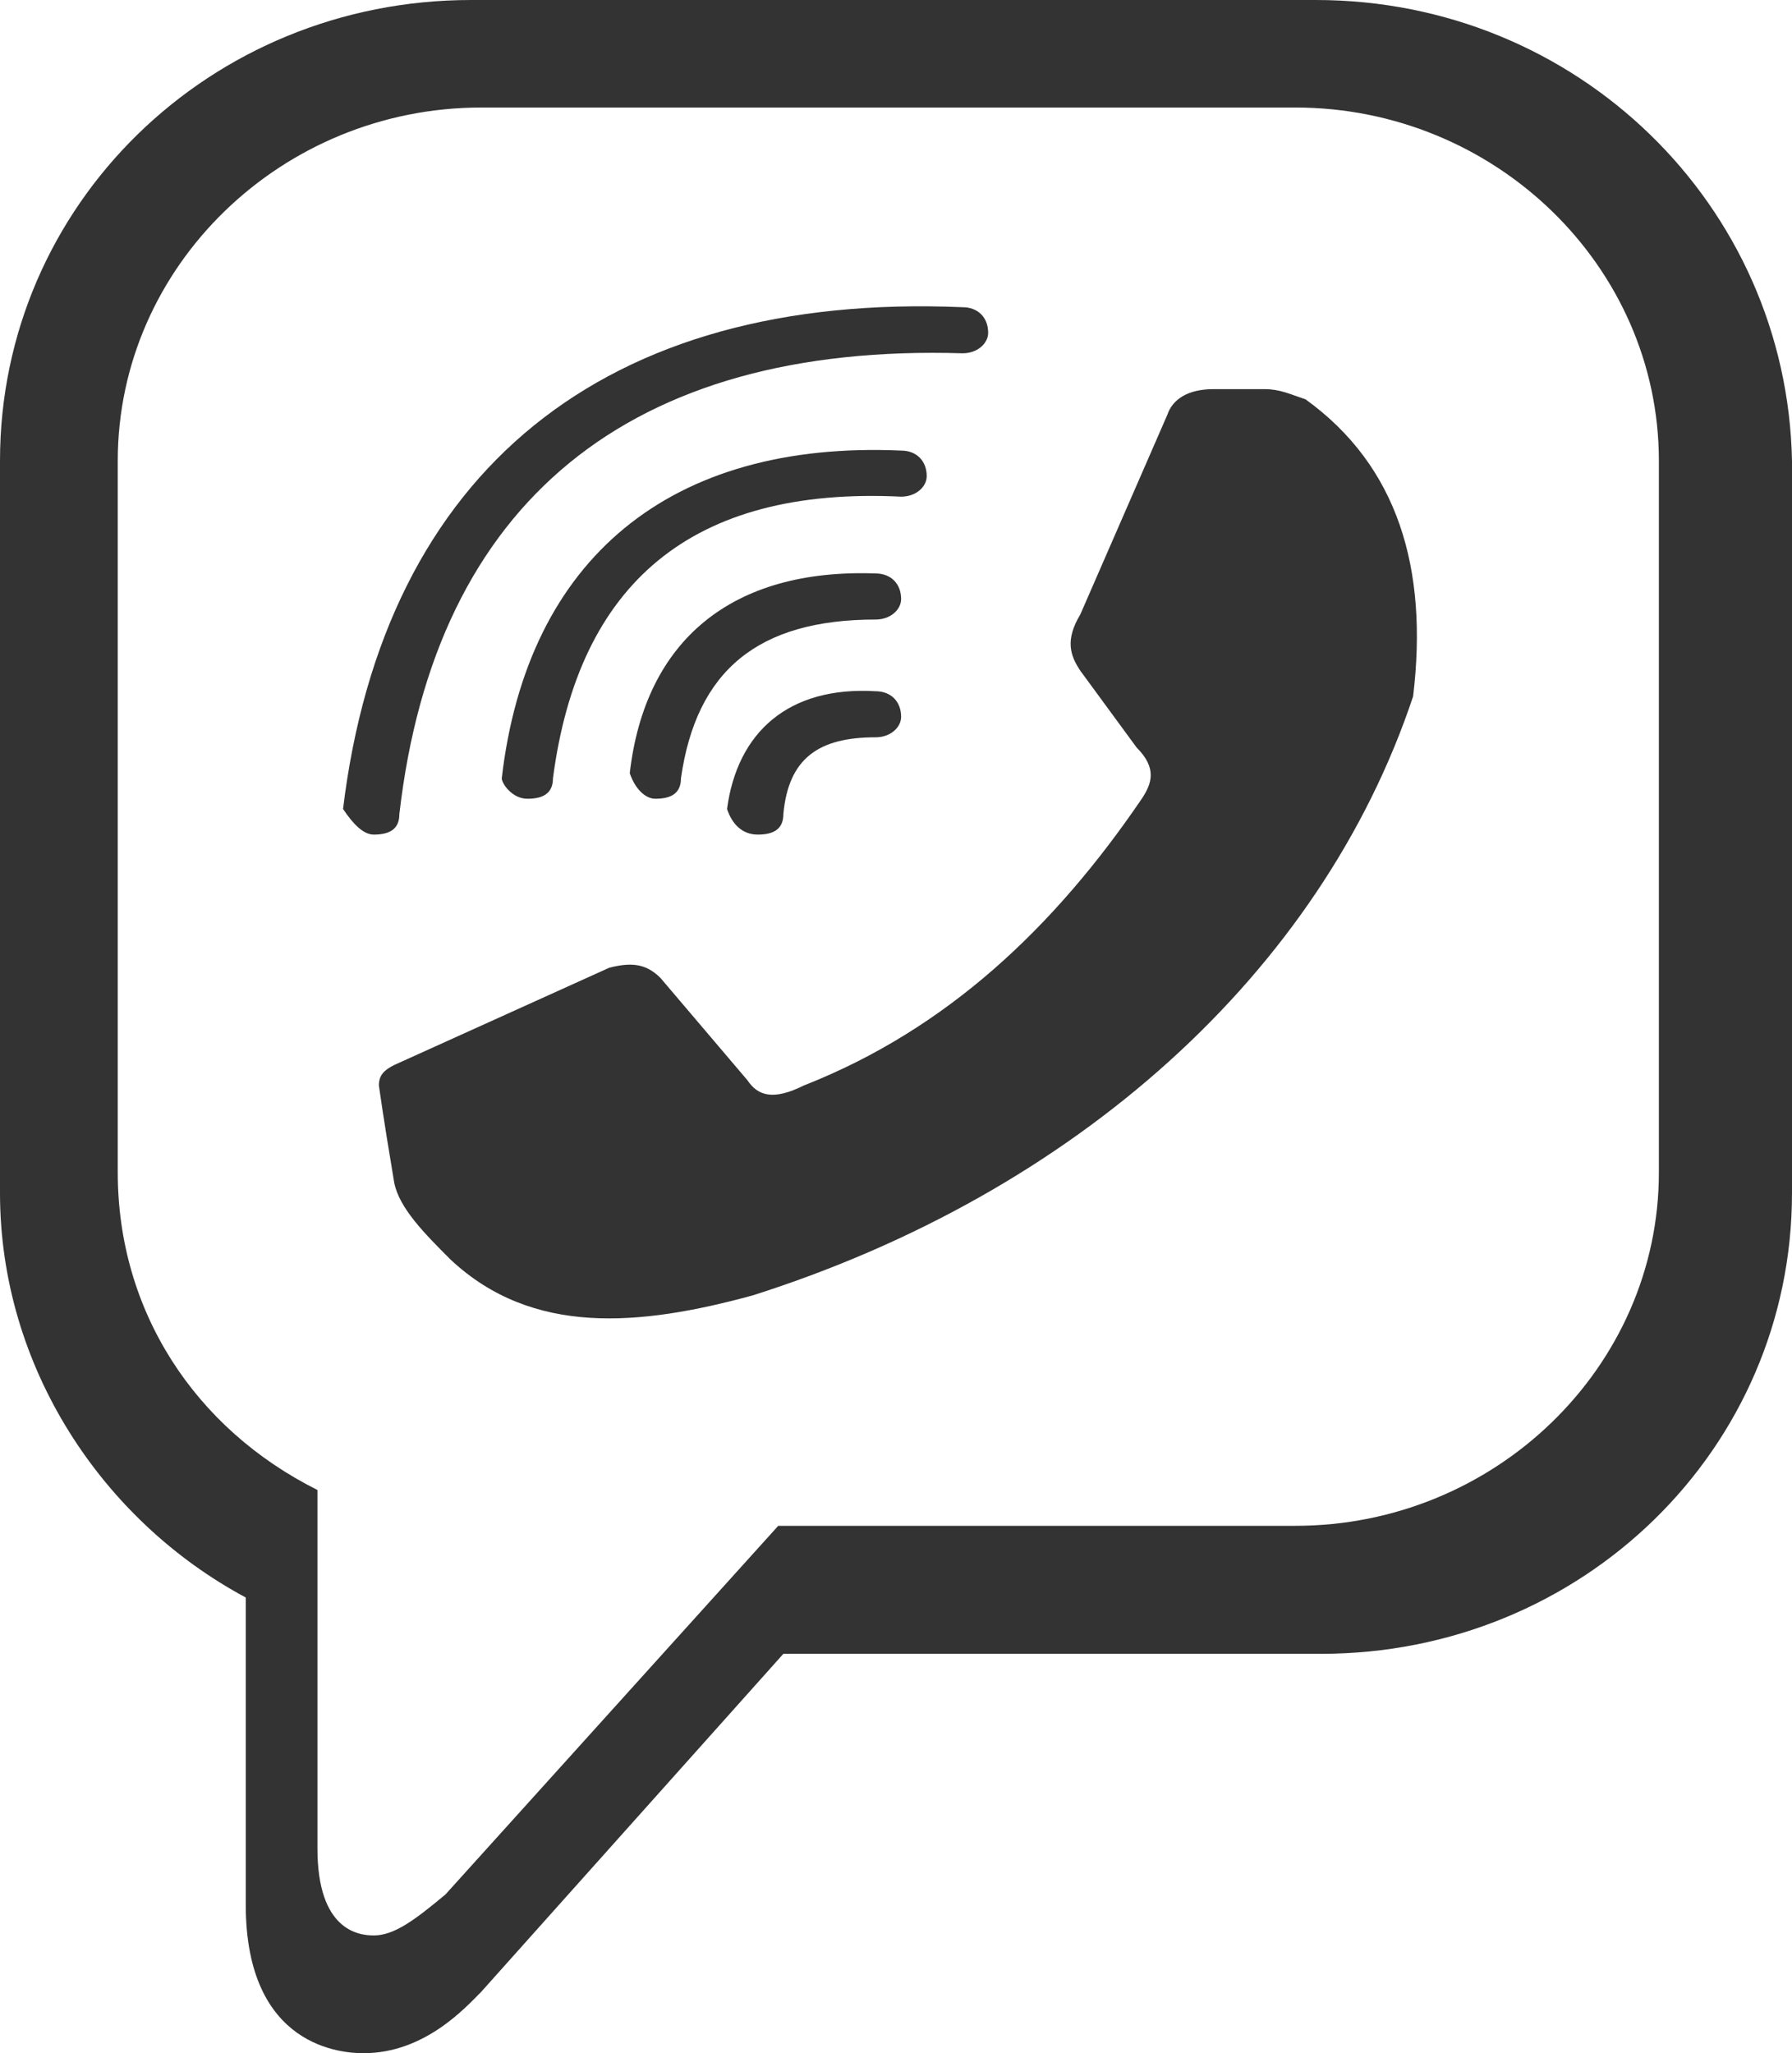 <?xml version="1.0" encoding="utf-8"?>
<!-- Generator: Adobe Illustrator 19.2.1, SVG Export Plug-In . SVG Version: 6.00 Build 0)  -->
<svg version="1.2" baseProfile="tiny" xmlns="http://www.w3.org/2000/svg" xmlns:xlink="http://www.w3.org/1999/xlink" x="0px"
	 y="0px" width="35px" height="40.1px" viewBox="0 0 35 40.1" xml:space="preserve">
<g id="Layer_1">
</g>
<g id="Layer_2">
</g>
<g id="Layer_3">
	<g id="Layer_1_1_">
		<g>
			<g>
				<path fill="#333333" d="M25.7,0H9.2C4.1,0,0,4,0,9v14.3c0,3.4,2,6.4,4.8,7.9v6c0,2.8,1.9,2.9,2.3,2.9c1.2,0,2-0.9,2.3-1.2
					l5.9-6.6h10.5c5.1,0,9.2-4,9.2-9V9C34.9,4,30.8,0,25.7,0z M32.4,22.9c0,3.8-3.2,6.9-7.1,6.9H15.2L8.7,37c-0.6,0.5-1,0.8-1.4,0.8
					c-0.3,0-1.1-0.1-1.1-1.7v-7c-2.4-1.2-3.9-3.5-3.9-6.2V9c0-3.8,3.2-6.9,7.1-6.9h15.9c3.9,0,7.1,3.1,7.1,6.9
					C32.4,9,32.4,22.9,32.4,22.9z"/>
				<g>
					<path fill="#333333" d="M22.2,14.6c0.4,0.4,0.3,0.7,0.1,1c-1.7,2.5-3.8,4.5-6.6,5.6c-0.6,0.3-0.9,0.2-1.1-0.1l-1.7-2
						c-0.3-0.3-0.6-0.3-1-0.2l-4.2,1.9c-0.2,0.1-0.3,0.2-0.3,0.4c0.1,0.7,0.2,1.3,0.3,1.9c0.1,0.5,0.6,1,1.1,1.5
						c1.6,1.5,3.7,1.3,5.9,0.7c6.3-2,11.1-6.3,12.9-11.7c0.3-2.5-0.3-4.5-2.1-5.8c-0.3-0.1-0.5-0.2-0.8-0.2h-1
						c-0.5,0-0.8,0.2-0.9,0.5L21.1,12c-0.3,0.5-0.2,0.8,0,1.1L22.2,14.6z"/>
					<g>
						<g>
							<path fill="#333333" d="M7.3,16.3L7.3,16.3c0.3,0,0.5-0.1,0.5-0.4c0.7-6.1,4.5-9.2,11-9c0.3,0,0.5-0.2,0.5-0.4
								c0-0.3-0.2-0.5-0.5-0.5c-7-0.3-11.3,3.2-12.1,9.8C6.9,16.1,7.1,16.3,7.3,16.3z"/>
						</g>
						<g>
							<path fill="#333333" d="M10.3,15.6c0.3,0,0.5-0.1,0.5-0.4c0.5-3.8,2.7-5.7,6.8-5.5c0.3,0,0.5-0.2,0.5-0.4
								c0-0.3-0.2-0.5-0.5-0.5c-4.5-0.2-7.3,2.1-7.8,6.4C9.8,15.3,10,15.6,10.3,15.6z"/>
						</g>
						<g>
							<path fill="#333333" d="M12.8,15.6c0.3,0,0.5-0.1,0.5-0.4c0.3-2.1,1.5-3.1,3.8-3.1c0.3,0,0.5-0.2,0.5-0.4
								c0-0.3-0.2-0.5-0.5-0.5c-2.8-0.1-4.5,1.3-4.8,3.9C12.4,15.4,12.6,15.6,12.8,15.6z"/>
						</g>
						<g>
							<path fill="#333333" d="M14.8,16.3c0.3,0,0.5-0.1,0.5-0.4c0.1-1.1,0.7-1.5,1.8-1.5c0.3,0,0.5-0.2,0.5-0.4
								c0-0.3-0.2-0.5-0.5-0.5c-1.7-0.1-2.7,0.8-2.9,2.3C14.3,16.1,14.5,16.3,14.8,16.3z"/>
						</g>
					</g>
				</g>
			</g>
		</g>
	</g>
</g>
</svg>
